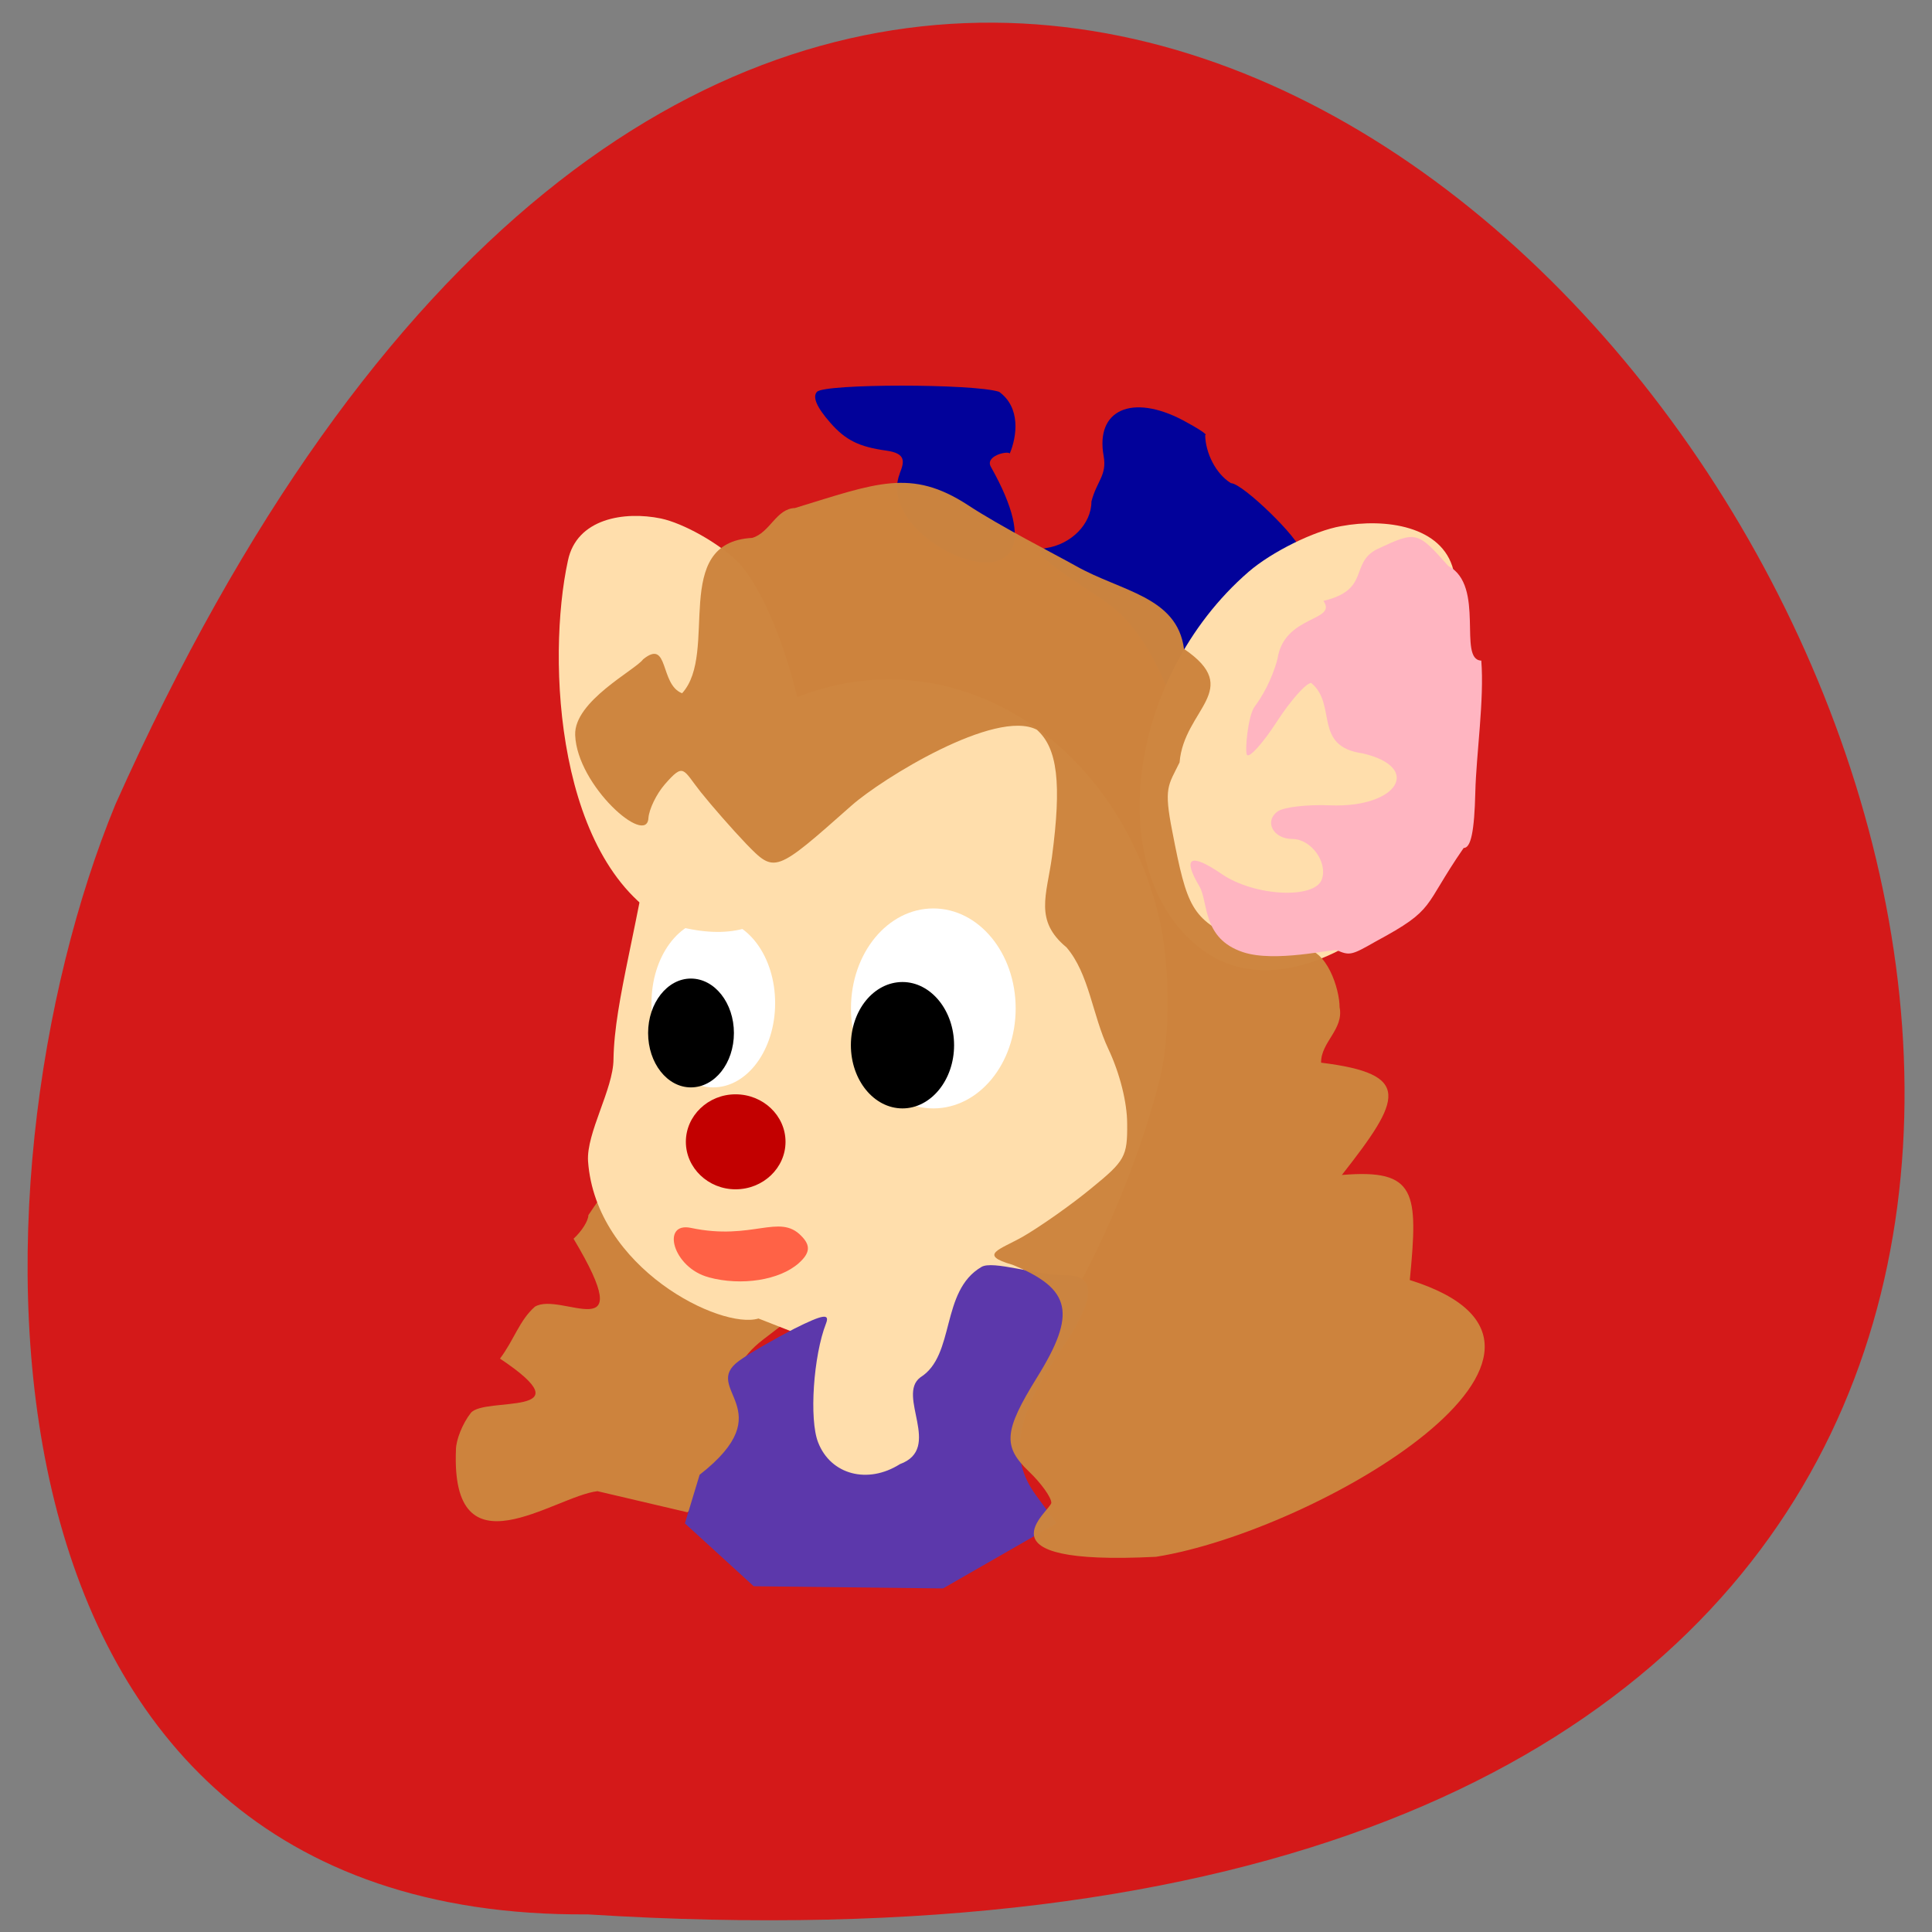 <svg xmlns="http://www.w3.org/2000/svg" viewBox="0 0 24 24"><rect x="0" y="0" width="24" height="24" fill="#808080" stroke="none"/><path d="m 7.297 23.781 c 33.656 2.121 7.02 -42.613 -5.863 -13.789 c -1.914 4.645 -2.059 13.848 5.863 13.789" fill="#d41919"/><path d="m 5.664 18.01 c 0 -0.121 0.082 -0.328 0.184 -0.457 c 0.168 -0.211 1.469 0.063 0.363 -0.676 c 0.172 -0.227 0.242 -0.477 0.434 -0.645 c 0.324 -0.195 1.316 0.555 0.48 -0.844 c 0.102 -0.094 0.184 -0.223 0.184 -0.293 c 0.738 -1.105 0.367 -0.086 0.48 0.359 c 0.437 0.309 0.875 0.578 1.656 0.641 l 0.676 0.055 l -0.633 0.484 c -0.641 0.488 -0.266 0.93 -0.008 1.191 c 0.086 0.09 -0.199 0.336 -0.543 0.625 l -0.398 0.336 l -1.117 -0.262 c -0.539 0.063 -1.824 1.07 -1.758 -0.516" fill="#cd853e" fill-opacity="0.984"/><path d="m 9.422 16.379 c -0.465 0.141 -2.02 -0.621 -2.117 -1.953 c -0.023 -0.352 0.313 -0.895 0.316 -1.266 c 0.012 -0.75 0.316 -1.637 0.547 -3.262 c 0.148 -1.07 0.906 -0.934 1.813 -1.266 c 1.863 -0.684 3.84 0.527 4.398 2.691 c 0.156 0.602 0.168 1.508 0.027 2.082 c -0.383 1.547 -1.926 5.43 -4.418 5.105 c -0.395 -0.055 0.258 -1.137 -0.012 -1.914" fill="#ffdeac"/><path d="m 8.691 18.32 c 1.043 -0.813 0.008 -1.063 0.488 -1.414 c 0.129 -0.094 0.441 -0.273 0.691 -0.402 c 0.352 -0.176 0.441 -0.191 0.391 -0.063 c -0.156 0.398 -0.211 1.191 -0.098 1.477 c 0.156 0.402 0.617 0.523 1.016 0.27 c 0.535 -0.195 -0.047 -0.852 0.254 -1.078 c 0.438 -0.273 0.246 -1.07 0.758 -1.371 c 0.141 -0.086 0.676 0.102 1.047 0.102 c 0.395 0 0.371 0.297 -0.066 0.941 c -0.559 0.816 -0.645 1.324 -0.305 1.789 l 0.258 0.352 l -1.41 0.809 l -2.352 -0.027 l -0.855 -0.781" fill="#5c38ab"/><g fill="#02029a"><path d="m 11.176 5.883 c 0.059 -0.148 0.082 -0.25 -0.164 -0.285 c -0.34 -0.047 -0.508 -0.129 -0.699 -0.348 c -0.168 -0.191 -0.223 -0.32 -0.164 -0.383 c 0.098 -0.102 1.949 -0.102 2.262 0 c 0.27 0.195 0.223 0.551 0.133 0.766 c -0.031 -0.035 -0.313 0.031 -0.234 0.168 c 1.16 2.059 -1.492 1 -1.133 0.082"/><path d="m 13.715 7.461 c -0.77 -0.504 -0.906 -0.625 -0.723 -0.652 c 0.316 -0.047 0.566 -0.301 0.566 -0.578 c 0.066 -0.258 0.195 -0.324 0.152 -0.566 c -0.105 -0.574 0.352 -0.777 0.984 -0.445 c 0.191 0.102 0.316 0.184 0.277 0.184 c 0.004 0.219 0.129 0.48 0.32 0.598 c 0.145 0 0.867 0.703 0.867 0.844 c 0 0.172 -0.266 0.383 -0.508 0.402 c -0.109 0.008 -0.355 0.203 -0.543 0.43 c -0.191 0.227 -0.594 0.828 -0.621 0.828 c -0.027 -0.004 -0.25 -0.703 -0.773 -1.043"/></g><path d="m 12.617 12.527 c 0 0.688 -0.457 1.242 -1.023 1.242 c -0.566 0 -1.023 -0.555 -1.023 -1.242 c 0 -0.688 0.457 -1.242 1.023 -1.242 c 0.566 0 1.023 0.555 1.023 1.242" fill="#fff"/><path d="m 11.852 12.984 c 0 0.434 -0.289 0.785 -0.641 0.785 c -0.355 0 -0.641 -0.352 -0.641 -0.785 c 0 -0.434 0.285 -0.785 0.641 -0.785 c 0.352 0 0.641 0.352 0.641 0.785"/><path d="m 9.629 12.461 c 0 0.578 -0.344 1.047 -0.77 1.047 c -0.422 0 -0.766 -0.469 -0.766 -1.047 c 0 -0.578 0.344 -1.043 0.766 -1.043 c 0.426 0 0.77 0.465 0.77 1.043" fill="#fff"/><path d="m 9.117 12.832 c 0 0.375 -0.238 0.676 -0.535 0.676 c -0.293 0 -0.531 -0.301 -0.531 -0.676 c 0 -0.371 0.238 -0.676 0.531 -0.676 c 0.297 0 0.535 0.305 0.535 0.676"/><path d="m 9.758 14.184 c 0 0.324 -0.277 0.59 -0.621 0.59 c -0.34 0 -0.617 -0.266 -0.617 -0.59 c 0 -0.324 0.277 -0.59 0.617 -0.59 c 0.344 0 0.621 0.266 0.621 0.59" fill="#c20000"/><g fill="#ffdeac"><path d="m 14.957 11.813 c -1.273 -0.914 -0.98 -3.383 0.555 -4.711 c 0.285 -0.246 0.813 -0.508 1.148 -0.566 c 0.547 -0.102 1.258 -0.004 1.395 0.547 c 0.316 1.293 0.18 4.03 -1.559 4.789 c -0.586 0.258 -1.129 0.234 -1.539 -0.059"/><path d="m 9.164 6.98 c -0.234 -0.234 -0.676 -0.48 -0.953 -0.539 c -0.457 -0.094 -1.047 0 -1.156 0.523 c -0.266 1.219 -0.152 3.805 1.293 4.523 c 2.668 0.77 1.641 -3.648 0.816 -4.508"/></g><path d="m 13.06 18.668 c 0 -0.066 -0.125 -0.242 -0.277 -0.387 c -0.328 -0.313 -0.313 -0.504 0.098 -1.168 c 0.496 -0.797 0.43 -1.102 -0.305 -1.402 c -0.434 -0.125 -0.152 -0.188 0.129 -0.348 c 0.223 -0.129 0.605 -0.398 0.852 -0.602 c 0.418 -0.34 0.449 -0.395 0.445 -0.801 c 0 -0.262 -0.09 -0.625 -0.234 -0.93 c -0.199 -0.422 -0.238 -0.934 -0.52 -1.262 c -0.402 -0.332 -0.246 -0.645 -0.18 -1.125 c 0.121 -0.91 0.07 -1.348 -0.188 -1.578 c -0.512 -0.266 -1.926 0.609 -2.301 0.941 c -0.953 0.844 -0.953 0.844 -1.313 0.473 c -0.168 -0.176 -0.418 -0.461 -0.559 -0.637 c -0.227 -0.285 -0.207 -0.375 -0.449 -0.098 c -0.105 0.121 -0.195 0.309 -0.203 0.418 c -0.02 0.359 -0.887 -0.402 -0.91 -1.031 c -0.016 -0.422 0.75 -0.809 0.844 -0.941 c 0.324 -0.262 0.203 0.313 0.484 0.422 c 0.461 -0.504 -0.152 -1.875 0.871 -1.93 c 0.223 -0.066 0.297 -0.363 0.531 -0.371 c 1.01 -0.309 1.441 -0.496 2.145 -0.039 c 0.41 0.27 1.086 0.613 1.344 0.758 c 0.566 0.32 1.258 0.379 1.344 1.031 c 0.746 0.508 0 0.746 -0.055 1.41 c -0.141 0.289 -0.199 0.309 -0.09 0.859 c 0.184 0.953 0.242 1.07 0.801 1.348 c 0.266 0.129 0.727 0.105 0.816 0.105 c 0.305 0 0.461 0.508 0.461 0.73 c 0.055 0.273 -0.234 0.434 -0.23 0.688 c 1.141 0.141 1 0.449 0.258 1.395 c 0.93 -0.078 0.949 0.215 0.844 1.305 c 2.703 0.848 -1.145 3.117 -3.152 3.438 c -2.305 0.117 -1.301 -0.574 -1.301 -0.672" fill="#cd853e" fill-opacity="0.984"/><path d="m 8.805 15.867 c -0.449 -0.117 -0.598 -0.695 -0.219 -0.613 c 0.758 0.16 1.094 -0.184 1.367 0.098 c 0.121 0.121 0.109 0.215 -0.031 0.34 c -0.238 0.211 -0.711 0.285 -1.117 0.176" fill="#ff6246"/><path d="m 16.605 11.805 c -0.055 -0.02 -0.766 0.156 -1.164 0.023 c -0.508 -0.168 -0.43 -0.621 -0.539 -0.813 c -0.219 -0.367 -0.117 -0.426 0.277 -0.156 c 0.406 0.277 1.156 0.313 1.242 0.063 c 0.074 -0.215 -0.137 -0.5 -0.367 -0.5 c -0.238 0 -0.355 -0.219 -0.18 -0.344 c 0.074 -0.051 0.363 -0.086 0.645 -0.074 c 0.84 0.035 1.16 -0.469 0.41 -0.645 c -0.625 -0.086 -0.313 -0.605 -0.641 -0.875 c -0.063 0 -0.254 0.215 -0.426 0.48 c -0.172 0.266 -0.34 0.453 -0.371 0.414 c -0.031 -0.035 0.012 -0.5 0.098 -0.605 c 0.082 -0.109 0.211 -0.324 0.281 -0.59 c 0.082 -0.547 0.75 -0.461 0.57 -0.719 c 0.586 -0.137 0.324 -0.465 0.664 -0.641 c 0.492 -0.23 0.5 -0.227 0.887 0.207 c 0.465 0.246 0.113 1.168 0.41 1.176 c 0.039 0.48 -0.063 1.168 -0.074 1.633 c -0.012 0.492 -0.055 0.695 -0.145 0.695 c -0.516 0.746 -0.336 0.754 -1.09 1.16 c -0.301 0.172 -0.324 0.18 -0.488 0.109" fill="#ffb5c1"/></svg>